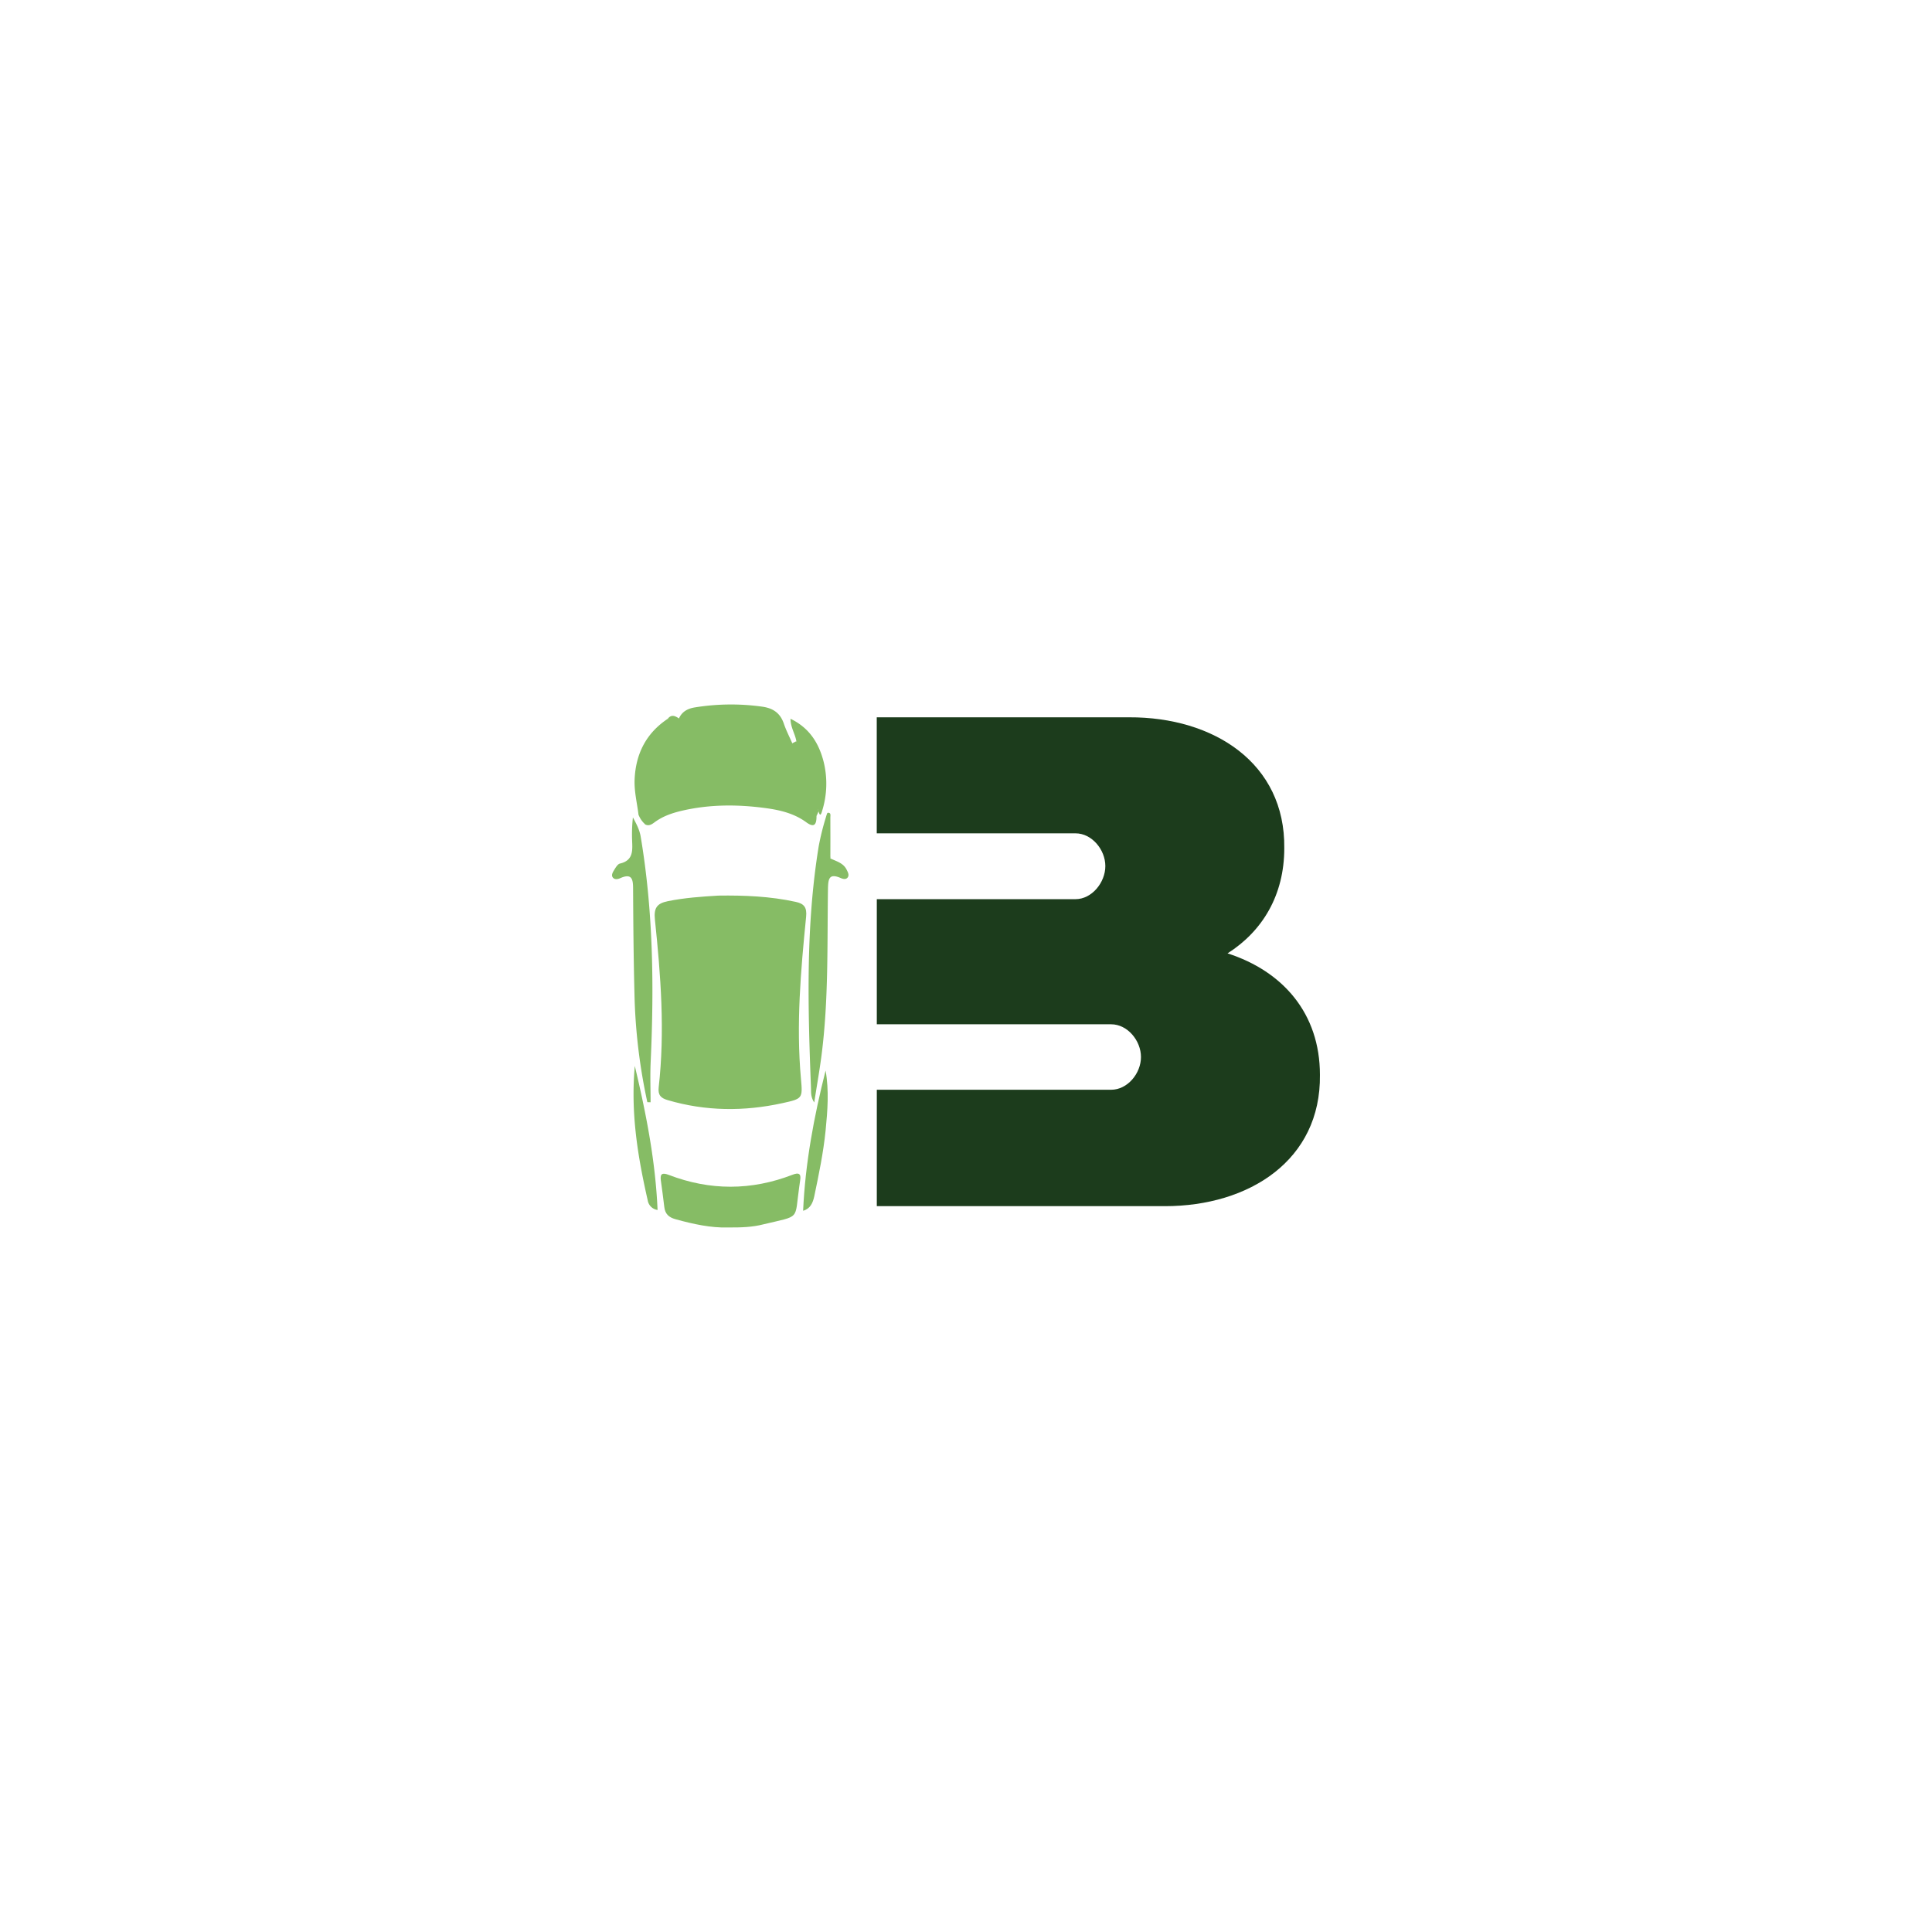 <svg id="Layer_1" data-name="Layer 1" xmlns="http://www.w3.org/2000/svg" viewBox="0 0 1080 1080"><defs><style>.cls-1{fill:#1c3c1c;}.cls-2{fill:#86bc65;}</style></defs><title>Logo_Design</title><path class="cls-1" d="M686.21,532.94c19.52-12.41,31.71-32.54,31.71-58.77.61-47.58-39.44-73.4-86.81-73.19h-141v64.86H601.22c9.15,0,16.67,9.15,16.67,18.3s-7.52,18.5-16.67,18.5H490.14v69.94h131c9.15,0,16.67,9.15,16.67,18.3s-7.52,18.3-16.67,18.3h-131v65.07H651.23c47,0,87.23-25.63,86.62-73.41C737.85,566.48,717.11,542.9,686.21,532.94Z"/><path class="cls-2" d="M401.56,500.65c14.52-.21,29,.38,43.25,3.5,4.68,1,6.33,3.1,5.82,8.27-3,30.14-5.64,60.31-2.89,90.65,1,11,.89,11.12-10.29,13.58-21.55,4.74-43,4.57-64.24-1.69-3.72-1.09-5.49-2.74-5-7.13,3.55-31.34,1.16-62.59-2.11-93.77-.68-6.51,1.12-9.06,7.25-10.3C382.69,501.87,392.1,501.22,401.56,500.65Z"/><path class="cls-2" d="M379.54,401.62c1.7-3.81,4.82-5.49,8.78-6.16a125.83,125.83,0,0,1,37.42-.48c6.29.81,10.39,3.5,12.45,9.59,1.27,3.74,3.11,7.29,4.69,10.92,2.9,2.1,3.72,5.42,5.1,8.45,3.14,6.89,5,14.22,7.63,21.28,1.35,3.64.68,7.35.83,11,0,4.34-1,6.92-5.79,3.39-6.62-4.83-14.37-6.74-22.32-7.83-15.68-2.14-31.33-2.21-46.86,1.36-5.56,1.28-10.9,3.08-15.54,6.51-1.56,1.15-3.09,2.22-5.14,1.28a12.39,12.39,0,0,1-1.39-9.52C363.34,435.63,370,420.8,376,405.73A7.41,7.41,0,0,1,379.54,401.62Z"/><path class="cls-2" d="M406.59,686.16c-9,.26-19-1.83-29-4.62-3.67-1-5.81-2.93-6.24-6.81-.55-5-1.29-10-1.95-15-.5-3.84,1.1-4.19,4.32-3q34.68,13.35,69.38-.06c3.29-1.28,4.82-.72,4.21,3.08-.21,1.24-.36,2.49-.54,3.73-2.7,18.89,1,15.88-20,20.93C420.63,686,414.32,686.22,406.59,686.16Z"/><path class="cls-2" d="M464.18,479.86c3.35,1.64,7.23,2.5,9.1,6.31.66,1.34,1.51,2.82.69,4.16-.94,1.52-2.76,1.05-4,.5-6.48-2.82-7,.43-7.13,5.93-.47,31.09.39,62.25-3.61,93.19-1.1,8.49-2.61,16.93-4.07,26.33-2.09-3.2-1.72-5.78-1.82-8.14-1.73-45.18-3-90.35,4.35-135.25a147.42,147.42,0,0,1,4.12-16.44c2.93-.1,1.62,2.15,1.71,3.38C464,466.49,462.79,473.22,464.18,479.86Z"/><path class="cls-2" d="M361.87,616.12a316.24,316.24,0,0,1-7.2-60.54c-.5-19.55-.66-39.11-.77-58.66,0-5.26-.54-9-7.23-6-1.28.58-3.12.93-4.11-.41s0-2.91.71-4.11c.86-1.4,2-3.36,3.27-3.66,7.73-1.8,7-7.59,6.8-13.28a87.87,87.87,0,0,1,.46-12.51c1.89,3.46,3.7,6.82,4.36,10.79,7,41.71,7.5,83.69,5.57,125.79-.35,7.53-.05,15.09-.05,22.64Z"/><path class="cls-2" d="M461.51,598.45c2,11.2,1.1,22.44,0,33.6-1.25,12.33-3.77,24.48-6.31,36.6-.8,3.84-2.3,7.08-6.25,8.17C450.14,650.19,455,624.22,461.51,598.45Z"/><path class="cls-2" d="M354.86,595.86c6.53,27.44,11.56,53.6,12.73,80.51a6.45,6.45,0,0,1-5.51-5.35C356.58,646.79,352.45,622.41,354.86,595.86Z"/><path class="cls-2" d="M356.93,455.41c-.81-6.62-2.49-13.16-2.17-19.88.67-14.23,6.47-25.71,18.52-33.72,3.7.43,3.82.47,2.43,4.46-2.59,7.45-5.37,14.82-8.09,22.22a237.54,237.54,0,0,0-7.14,23.32C360.05,453.52,360.43,456.53,356.93,455.41Z"/><path class="cls-2" d="M445.17,414.34c-.63-4-3.22-7.61-3.28-12.54,10.53,5.07,15.77,13.51,18.45,23.72a51,51,0,0,1-.79,27.87c-.44,1.51-1.08,3.52-2,.14C453,440.61,448.09,427.79,445.17,414.34Z"/><path class="cls-2" d="M356.93,455.41a3.62,3.62,0,0,0,2.19-2.83c3.38-15.76,9.3-30.72,14.57-45.88.5-1.45,3.13-3.59-.41-4.89,2-2.62,4.12-1.64,6.26-.19-6.43,16.95-13.91,33.54-18.05,51.3-.62,2.65-1.26,5.29-.7,8A13.77,13.77,0,0,1,356.93,455.41Z"/><path class="cls-2" d="M445.17,414.34a189.8,189.8,0,0,1,12.4,39.19c-.37.91-.75,1.81-1.13,2.71-3.82-13.81-8.77-27.25-13.56-40.75Z"/><path class="cls-2" d="M464.18,479.86c-2.4-4.47-.59-9.26-1.07-13.88-.33-3.19,1-6.62-1.33-9.53.3-.73.53-2.05.91-2.09,2-.22,1.47,1.54,1.48,2.54C464.23,464.55,464.19,472.21,464.18,479.86Z"/></svg>